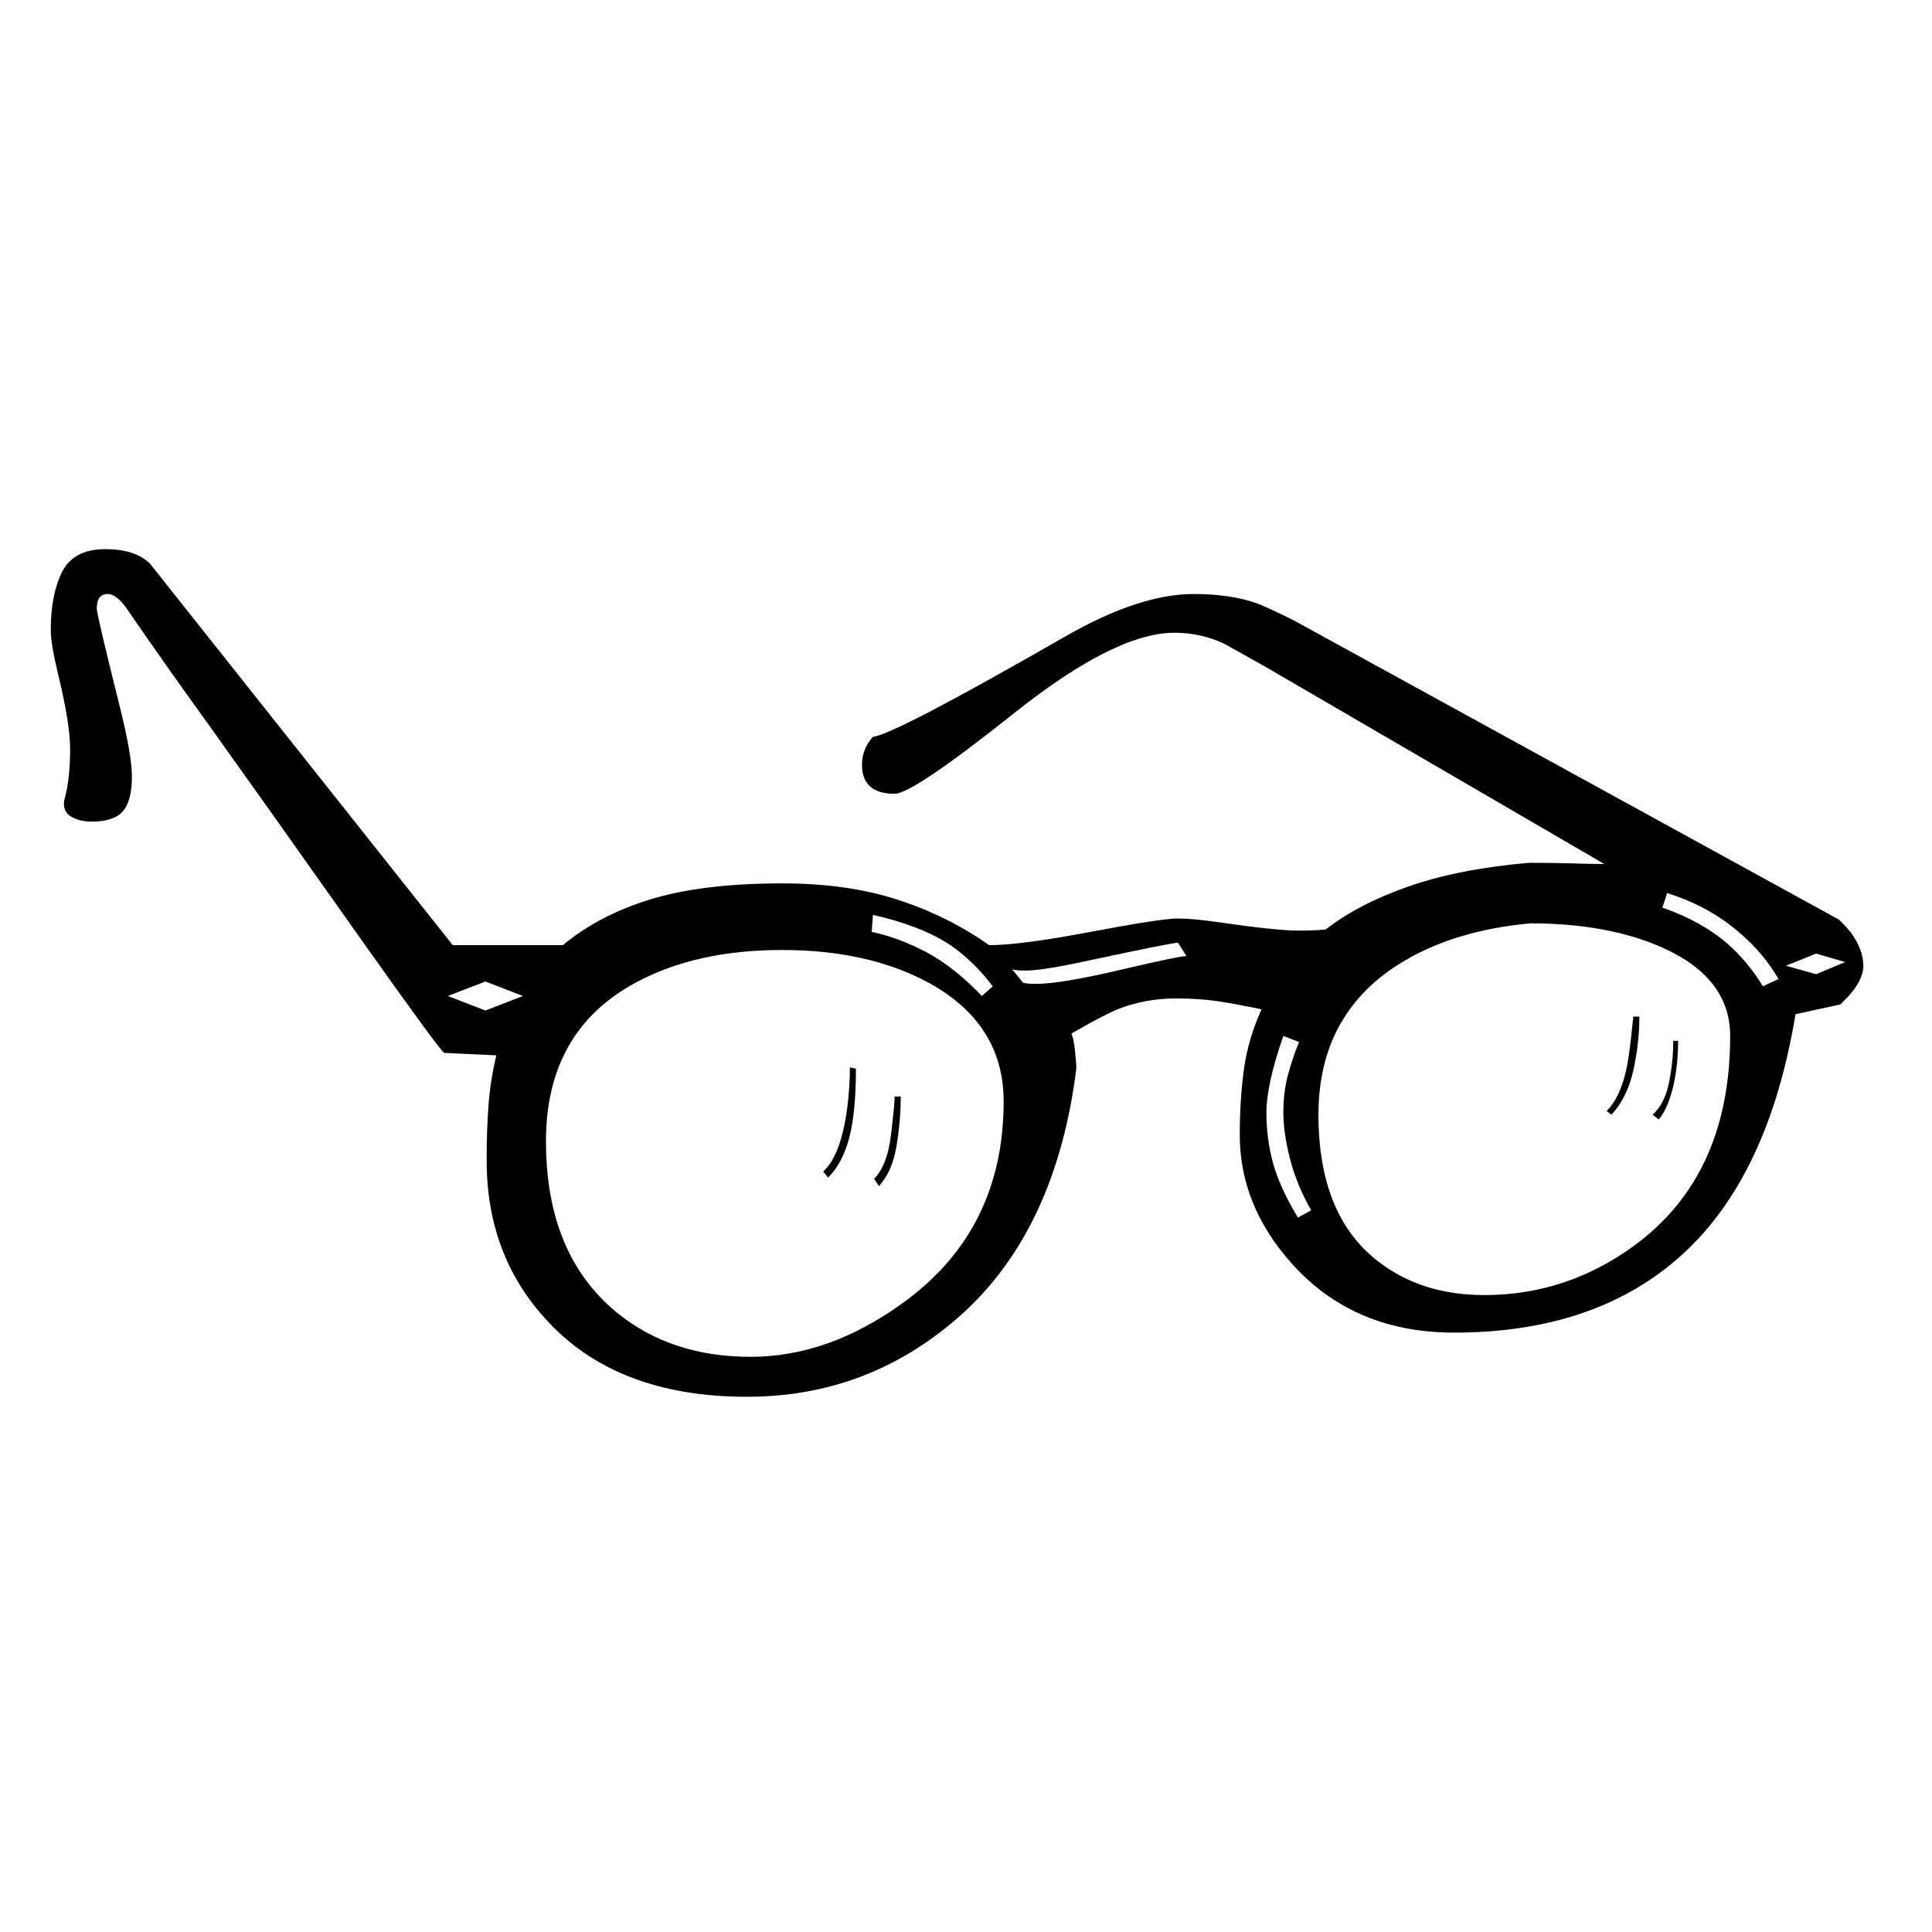 <svg xmlns="http://www.w3.org/2000/svg" xmlns:xlink="http://www.w3.org/1999/xlink" version="1.0" x="0px" y="0px" viewBox="0 0 100 100" enable-background="new 0 0 100 100" xml:space="preserve"><path fill="#000000" d="M96.446,49.986c0,0.5-0.272,1.045-0.815,1.629c-0.084,0.084-0.207,0.21-0.376,0.376l-2.319,0.503  c-0.919,5.556-2.86,9.691-5.828,12.408c-2.967,2.716-6.915,4.074-11.843,4.074c-3.47,0-6.268-1.192-8.4-3.573  c-1.796-2.005-2.694-4.22-2.694-6.644c0-1.254,0.072-2.402,0.22-3.447c0.146-1.043,0.448-2.068,0.909-3.07  c-0.794-0.166-1.526-0.304-2.194-0.408c-0.669-0.104-1.42-0.155-2.256-0.155c-1.045,0-2.048,0.187-3.009,0.563  c-0.502,0.21-1.295,0.627-2.382,1.252c0.084,0.211,0.146,0.524,0.188,0.941c0.04,0.418,0.063,0.71,0.063,0.877  c-0.752,6.017-3.028,10.509-6.831,13.474c-2.966,2.341-6.372,3.511-10.216,3.511c-4.554,0-8.043-1.357-10.466-4.074  c-2.004-2.214-3.008-4.929-3.008-8.146c0-1.043,0.031-1.995,0.094-2.852s0.198-1.724,0.407-2.601l-2.695-0.126  c-0.125-0.042-1.609-2.069-4.45-6.079c-3.217-4.554-5.829-8.23-7.833-11.03c-1.421-1.963-2.82-3.948-4.199-5.954  c-0.335-0.459-0.649-0.689-0.94-0.689c-0.376,0-0.564,0.25-0.564,0.751c0,0.209,0.396,1.901,1.191,5.076  c0.417,1.671,0.627,2.883,0.627,3.635c0,0.836-0.157,1.432-0.47,1.786c-0.313,0.355-0.846,0.533-1.599,0.533  c-0.418,0-0.773-0.083-1.065-0.25c-0.293-0.167-0.418-0.439-0.376-0.814c0.125-0.46,0.208-0.909,0.25-1.348  c0.042-0.439,0.063-0.887,0.063-1.347c0-0.877-0.209-2.172-0.626-3.886c-0.251-1.043-0.376-1.795-0.376-2.256  c0-1.254,0.198-2.266,0.595-3.04c0.396-0.773,1.138-1.161,2.225-1.161c1.044,0,1.818,0.251,2.318,0.753l15.668,19.742h5.703  c1.254-1.045,2.779-1.839,4.575-2.382c1.796-0.543,4.053-0.814,6.769-0.814c2.256,0,4.251,0.282,5.985,0.846  s3.311,1.347,4.732,2.351c1.086,0,2.841-0.23,5.265-0.69c2.423-0.459,3.927-0.689,4.513-0.689c0.501,0,1.191,0.063,2.067,0.188  c2.007,0.292,3.385,0.438,4.137,0.438c0.627,0,1.107-0.02,1.441-0.062c1.127-0.878,2.558-1.619,4.293-2.226  c1.732-0.605,3.813-1.012,6.234-1.221c0.837,0,1.578,0.011,2.227,0.03c0.647,0.022,1.2,0.032,1.661,0.032L65.486,34.506  c-1.339-0.752-2.048-1.148-2.13-1.19c-0.796-0.376-1.651-0.565-2.57-0.565c-2.048,0-4.816,1.39-8.304,4.168  c-3.49,2.779-5.547,4.167-6.174,4.167c-1.127,0-1.692-0.501-1.692-1.504c0-0.542,0.188-1.023,0.565-1.442  c0.752-0.083,4.073-1.817,9.964-5.201c2.548-1.461,4.762-2.193,6.643-2.193c1.295,0,2.402,0.167,3.321,0.5  c0.418,0.168,1.045,0.46,1.881,0.878l28.203,15.48c0.291,0.292,0.501,0.522,0.626,0.689C96.237,48.879,96.446,49.443,96.446,49.986z   M27.068,51.553l-1.943-0.752l-1.943,0.752l1.943,0.752L27.068,51.553z M51.949,57.005c0-2.674-1.296-4.72-3.886-6.141  c-2.09-1.129-4.617-1.693-7.583-1.693c-2.968,0-5.495,0.564-7.583,1.693c-3.093,1.67-4.638,4.408-4.638,8.209  c0,3.886,1.211,6.83,3.635,8.837c1.88,1.548,4.199,2.319,6.957,2.319c2.673,0,5.285-0.919,7.834-2.757  C50.195,64.964,51.949,61.477,51.949,57.005z M44.303,55.313c0,1.505-0.116,2.694-0.345,3.573c-0.23,0.876-0.596,1.565-1.096,2.068  l-0.251-0.314c0.627-0.583,1.043-1.712,1.253-3.383c0.083-0.668,0.126-1.338,0.126-2.007L44.303,55.313z M51.385,51.051  c-0.668-0.877-1.4-1.587-2.193-2.13c-1.002-0.668-2.34-1.191-4.01-1.567l-0.063,0.877c0.96,0.209,1.912,0.564,2.851,1.066  c0.94,0.5,1.89,1.252,2.852,2.256L51.385,51.051z M46.622,56.755c0,0.836-0.073,1.691-0.22,2.569  c-0.146,0.876-0.449,1.567-0.908,2.068l-0.251-0.377c0.459-0.458,0.751-1.223,0.877-2.287c0.125-1.065,0.188-1.724,0.188-1.974  H46.622z M61.412,49.484l-0.438-0.689c-0.21,0-1.777,0.313-4.701,0.939c-1.546,0.335-2.611,0.502-3.196,0.502  c-0.335,0-0.563-0.021-0.689-0.063l0.564,0.69c0.125,0.042,0.354,0.062,0.689,0.062c0.835,0,2.276-0.24,4.324-0.721  C60.013,49.726,61.161,49.484,61.412,49.484z M67.868,62.645c-0.501-0.876-0.869-1.764-1.097-2.662  c-0.231-0.899-0.345-1.702-0.345-2.414c0-0.71,0.083-1.367,0.251-1.974c0.166-0.605,0.354-1.159,0.563-1.66l-0.814-0.314  c-0.295,0.836-0.511,1.589-0.659,2.258c-0.146,0.668-0.218,1.231-0.218,1.69c0,0.919,0.114,1.799,0.344,2.632  c0.229,0.836,0.658,1.777,1.285,2.821L67.868,62.645z M89.553,53.62c0-2.005-1.17-3.529-3.509-4.574  c-1.881-0.836-4.159-1.254-6.831-1.254c-2.718,0.251-4.995,0.962-6.833,2.131c-2.759,1.755-4.137,4.346-4.137,7.771  c0,3.468,1.023,5.995,3.072,7.584c1.504,1.169,3.342,1.755,5.514,1.755c2.842,0,5.431-0.856,7.771-2.57  C87.901,62.041,89.553,58.427,89.553,53.62z M84.853,52.618c0,0.919-0.104,1.849-0.313,2.788c-0.211,0.94-0.586,1.703-1.129,2.288  l-0.251-0.188c0.501-0.501,0.856-1.294,1.066-2.381c0.083-0.417,0.188-1.253,0.313-2.507H84.853z M86.858,53.872  c0,0.919-0.095,1.744-0.281,2.475c-0.19,0.732-0.43,1.265-0.722,1.6l-0.314-0.252c0.417-0.376,0.698-0.93,0.846-1.66  c0.147-0.731,0.221-1.452,0.221-2.162H86.858z M92.06,50.675c-0.544-0.918-1.213-1.712-2.007-2.382  c-1.044-0.918-2.297-1.607-3.76-2.068l-0.249,0.752c1.335,0.46,2.464,1.087,3.383,1.88c0.709,0.626,1.315,1.358,1.817,2.193  L92.06,50.675z M95.506,49.797l-1.504-0.439l-1.565,0.628l1.565,0.438L95.506,49.797z"></path></svg>